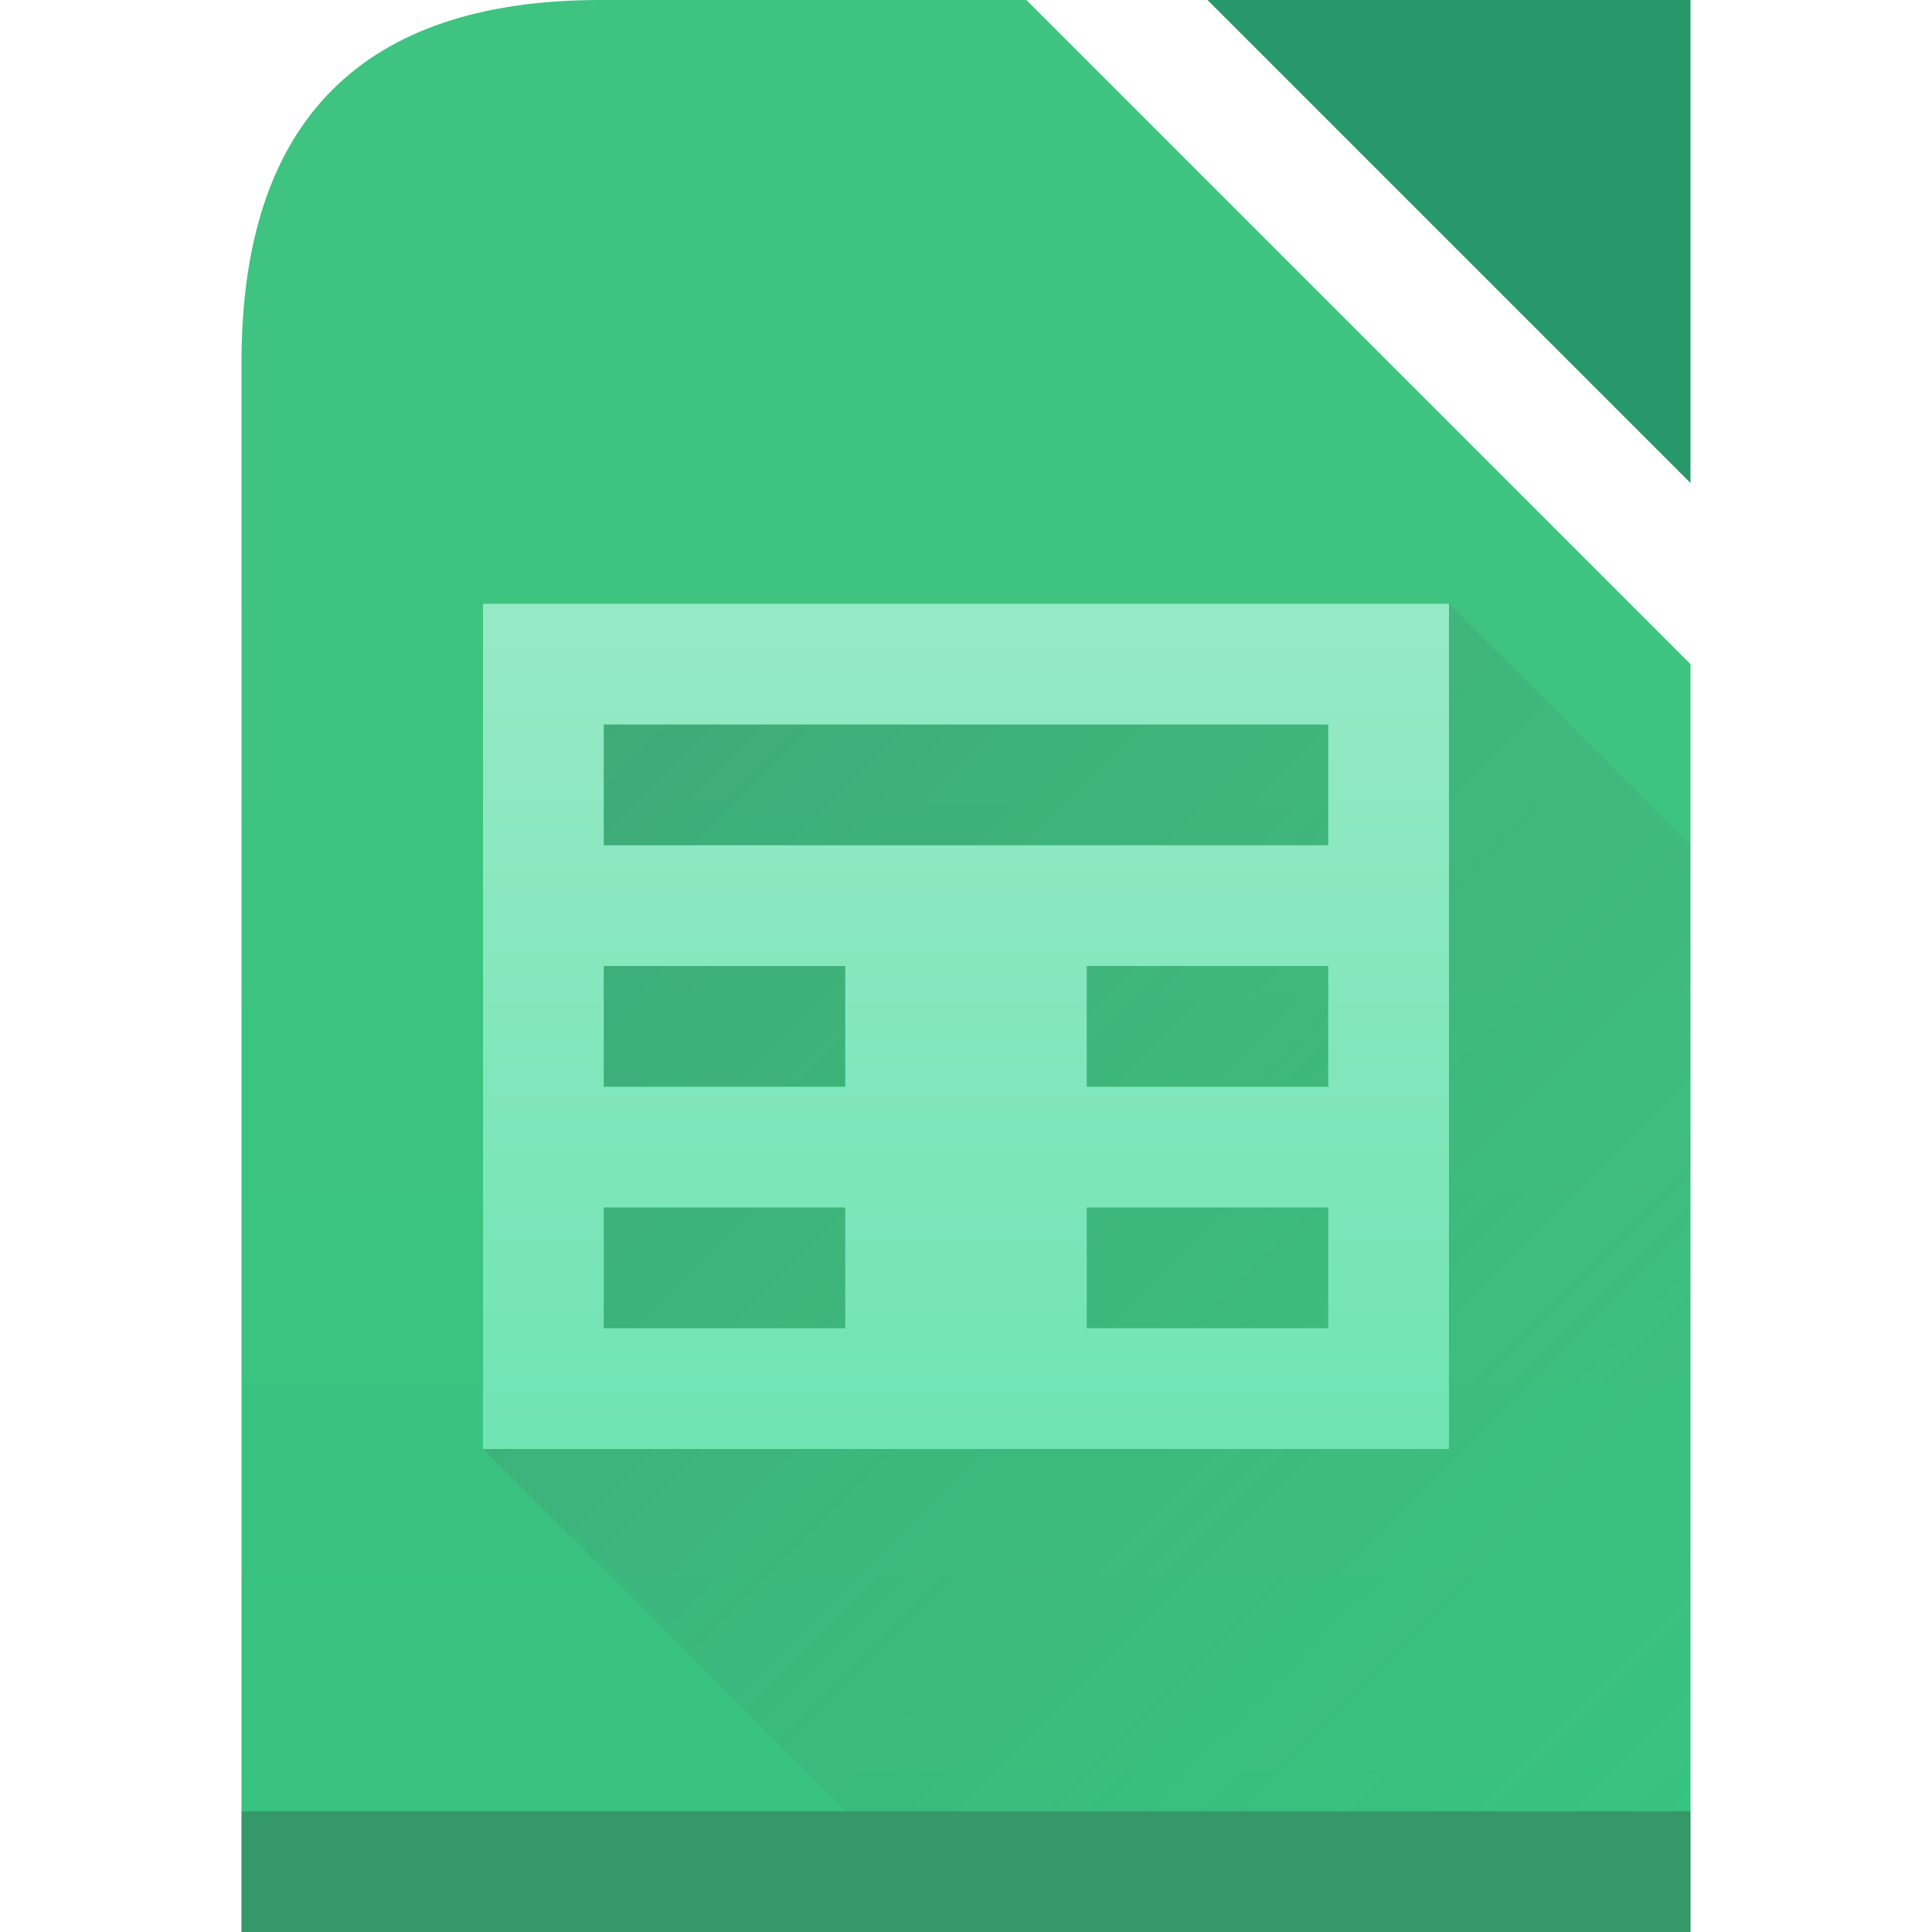 <svg xmlns="http://www.w3.org/2000/svg" width="16" height="16"><linearGradient id="c" x1="4" x2="14" y1="5" y2="15" gradientUnits="userSpaceOnUse"><stop offset="0" stop-color="#383e51"/><stop offset="1" stop-color="#655c6f" stop-opacity="0"/></linearGradient><linearGradient id="a" x2="0" y1="785.71" y2="727.71" gradientTransform="matrix(.727 0 0 .69 .727 1.931)" gradientUnits="userSpaceOnUse"><stop offset="0" stop-color="#26c281"/><stop offset="1" stop-color="#3fc380"/></linearGradient><linearGradient id="d" x2="0" y1="531.8" y2="515.8" gradientTransform="translate(-15 -20)" gradientUnits="userSpaceOnUse"><stop offset="0" stop-color="#70e4b3"/><stop offset="1" stop-color="#c8f0dc"/></linearGradient><path fill="url(#a)" d="M386.57 502.8v13h12v-10.5l-5.5-5.5h-3.531c-1.969 0-2.969 1-2.969 3" transform="translate(-384.57 -499.8)"/><path fill="#2e3132" fill-opacity=".294" d="M2 15h12v1H2z"/><path fill="url(#c)" fill-rule="evenodd" d="M4 5v7l3 3h7V7l-2-2Z" opacity=".2"/><path fill="url(#d)" d="M388.57 504.8v7h8v-7zm1 1h6v1h-6zm0 2h2v1h-2zm4 0h2v1h-2zm-4 2h2v1h-2zm4 0h2v1h-2z" transform="translate(-384.57 -499.8)"/><path fill="#289769" d="M14 4V0h-4z"/></svg>